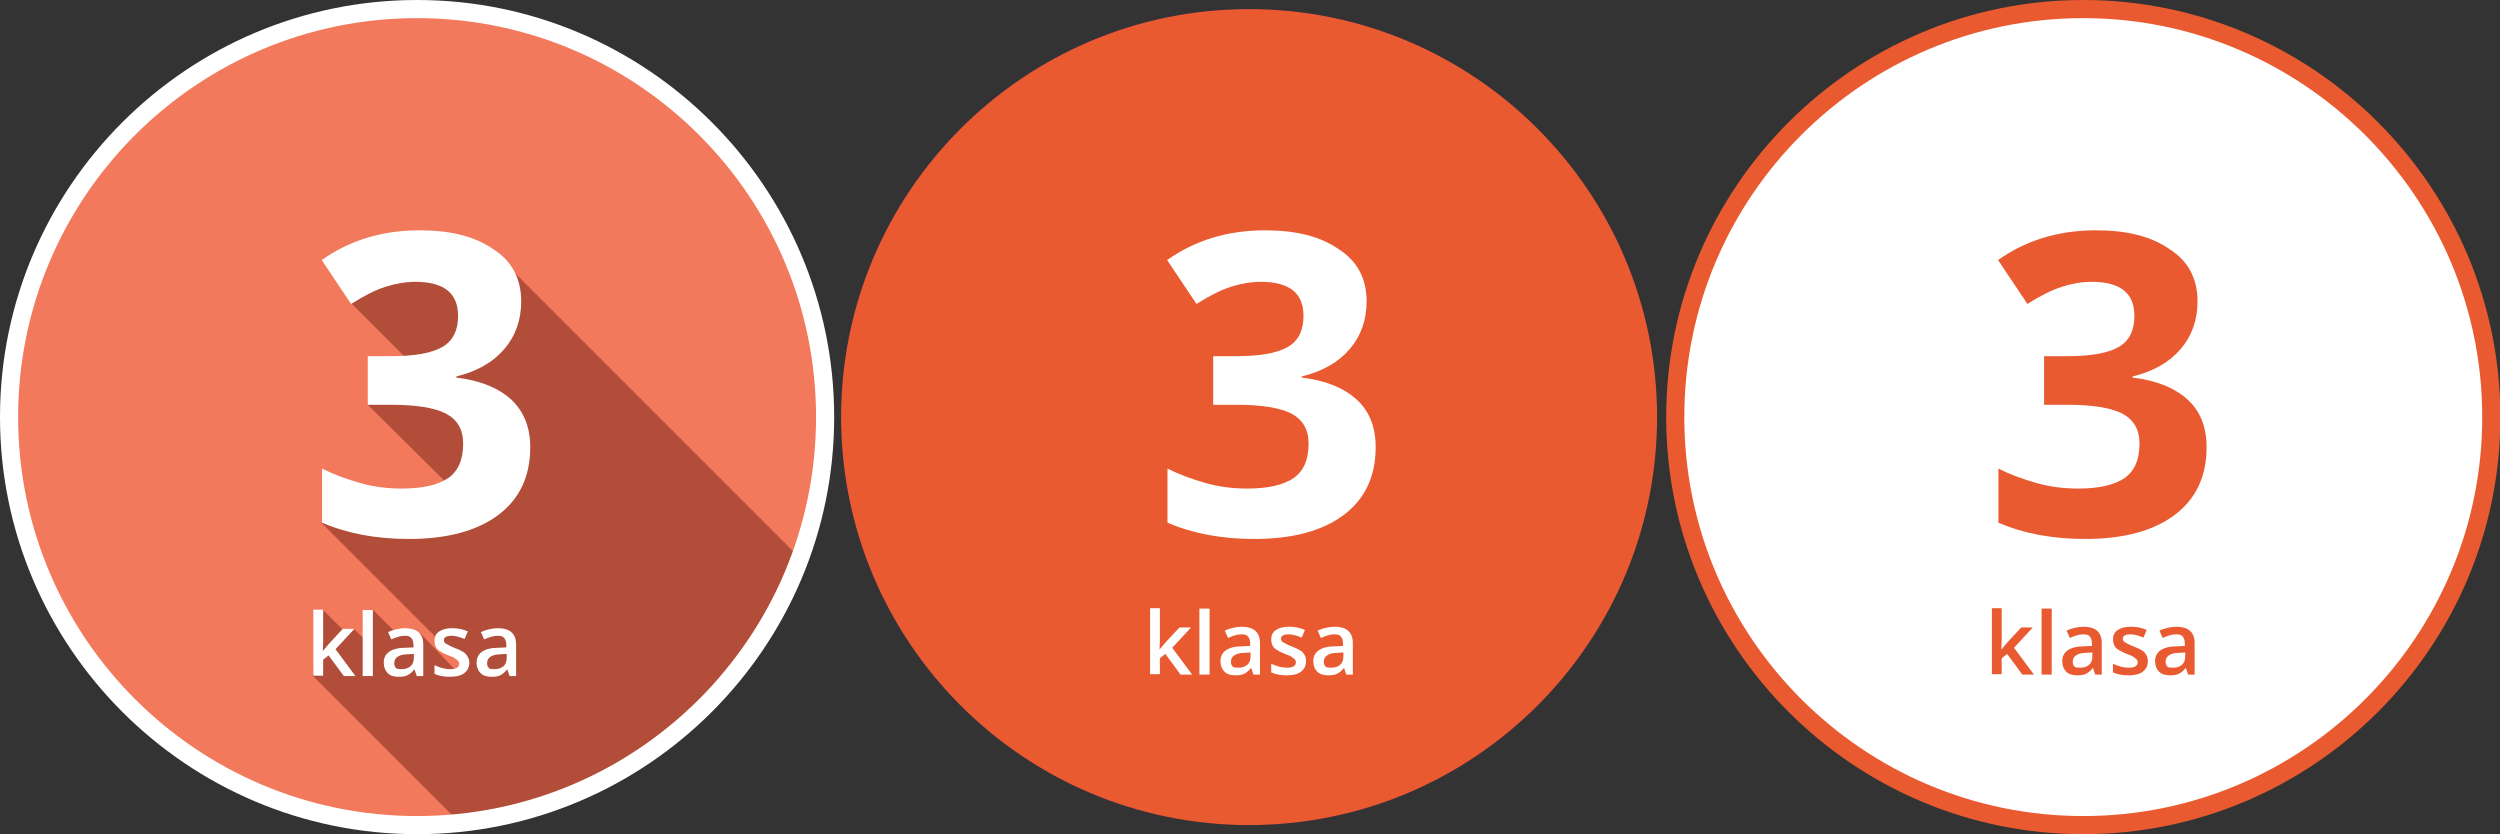 <?xml version="1.0" encoding="utf-8"?>
<!-- Generator: Adobe Illustrator 19.0.1, SVG Export Plug-In . SVG Version: 6.00 Build 0)  -->
<svg version="1.1" id="Warstwa_1" xmlns="http://www.w3.org/2000/svg" xmlns:xlink="http://www.w3.org/1999/xlink" x="0px" y="0px"
	 viewBox="-2136.6 -766.3 689.3 230" style="enable-background:new -2136.6 -766.3 689.3 230;" xml:space="preserve">
<rect x="-2136.6" y="-766.3" width="689.3" height="230" fill="#333333" stroke="none"/>
<style type="text/css">
	.st0{fill:#F2795C;}
	.st1{fill:#B24D39;}
	.st2{fill:#FFFFFF;}
	.st3{fill:none;}
	.st4{fill:#1B1464;}
	.st5{fill:#E95A30;}
</style>
<g id="Warstwa_2">
</g>
<g>
	<g>
		<g>
			<path class="st0" d="M-1909.1-651.3c0,62.1-50.4,112.5-112.5,112.5s-112.5-50.4-112.5-112.5c0-62.1,50.4-112.5,112.5-112.5
				S-1909.1-713.4-1909.1-651.3z"/>
		</g>
		<g>
			<g>
				<path class="st1" d="M-2011.2-581.7l-9.6-10.1l-6.4,0.2l-6.5-6.5l-1.6,8.9l-3.7-3.7l-2.3,1l-6.2-6.2l-2.8,18.2l40.5,40.5
					c0,0,31.9-4.9,45.9-14.2c25.2-16.9,37.9-35,49.2-57.5l-84.2-84.2l-19.4,0.2l-4.5,2.3l-16.9,10.2l22.9,22.9l-18.4,5l24.9,24.7
					l-37.6,7.9l39.1,39.1L-2011.2-581.7z"/>
			</g>
		</g>
		<g>
			<g>
				<path class="st2" d="M-2047.6-586.8l1.6-1.9l3.9-4.2h3.2l-5.2,5.6l5.5,7.4h-3.2l-4.2-5.7l-1.5,1.2v4.4h-2.7v-18.2h2.7v8.9
					L-2047.6-586.8L-2047.6-586.8L-2047.6-586.8z"/>
			</g>
			<g>
				<path class="st2" d="M-2033.8-579.9h-2.8v-18.2h2.8V-579.9z"/>
			</g>
			<g>
				<path class="st2" d="M-2021.7-579.9l-0.6-1.8h-0.1c-0.6,0.8-1.3,1.3-1.9,1.6s-1.4,0.4-2.4,0.4c-1.3,0-2.3-0.3-3-1
					s-1.1-1.7-1.1-2.9c0-1.3,0.5-2.3,1.5-3s2.5-1.1,4.5-1.1l2.2-0.1v-0.7c0-0.8-0.2-1.4-0.6-1.9s-1-0.6-1.8-0.6
					c-0.7,0-1.3,0.1-1.9,0.3s-1.2,0.4-1.8,0.7l-0.9-2c0.7-0.4,1.5-0.6,2.3-0.8s1.6-0.3,2.4-0.3c1.6,0,2.9,0.4,3.7,1.1
					s1.3,1.8,1.3,3.4v8.7L-2021.7-579.9L-2021.7-579.9z M-2025.8-581.8c1,0,1.8-0.3,2.4-0.8s0.9-1.3,0.9-2.3v-1.1l-1.7,0.1
					c-1.3,0-2.2,0.3-2.8,0.7s-0.9,1-0.9,1.8c0,0.6,0.2,1,0.5,1.3S-2026.5-581.8-2025.8-581.8z"/>
			</g>
			<g>
				<path class="st2" d="M-2007.2-583.6c0,1.3-0.5,2.2-1.4,2.9s-2.2,1-4,1c-1.7,0-3.1-0.3-4.2-0.8v-2.4c1.5,0.7,2.9,1.1,4.3,1.1
					c1.7,0,2.5-0.5,2.5-1.5c0-0.3-0.1-0.6-0.3-0.8s-0.5-0.4-0.9-0.7s-1-0.5-1.8-0.8c-1.5-0.6-2.5-1.2-3-1.7s-0.8-1.3-0.8-2.3
					c0-1.1,0.4-2,1.3-2.6s2.1-0.9,3.6-0.9c1.5,0,3,0.3,4.3,0.9l-0.9,2.1c-1.4-0.6-2.6-0.9-3.5-0.9c-1.5,0-2.2,0.4-2.2,1.2
					c0,0.4,0.2,0.8,0.6,1s1.2,0.7,2.5,1.2c1.1,0.4,1.8,0.8,2.3,1.1s0.8,0.7,1.1,1.2S-2007.2-584.3-2007.2-583.6z"/>
			</g>
			<g>
				<path class="st2" d="M-1996.1-579.9l-0.6-1.8h-0.1c-0.6,0.8-1.3,1.3-1.9,1.6s-1.4,0.4-2.4,0.4c-1.3,0-2.3-0.3-3-1
					s-1.1-1.7-1.1-2.9c0-1.3,0.5-2.3,1.5-3s2.5-1.1,4.5-1.1l2.2-0.1v-0.7c0-0.8-0.2-1.4-0.6-1.9s-1-0.6-1.8-0.6
					c-0.7,0-1.3,0.1-1.9,0.3c-0.6,0.2-1.2,0.4-1.8,0.7l-0.9-2c0.7-0.4,1.5-0.6,2.3-0.8s1.6-0.3,2.4-0.3c1.6,0,2.9,0.4,3.7,1.1
					s1.3,1.8,1.3,3.4v8.7L-1996.1-579.9L-1996.1-579.9z M-2000.2-581.8c1,0,1.8-0.3,2.4-0.8s0.9-1.3,0.9-2.3v-1.1l-1.7,0.1
					c-1.3,0-2.2,0.3-2.8,0.7s-0.9,1-0.9,1.8c0,0.6,0.2,1,0.5,1.3S-2000.9-581.8-2000.2-581.8z"/>
			</g>
		</g>
		<g>
			<path class="st2" d="M-2021.6-536.3c-63.4,0-115-51.6-115-115s51.6-115,115-115s115,51.6,115,115S-1958.2-536.3-2021.6-536.3z
				 M-2021.6-761.3c-60.7,0-110,49.3-110,110s49.3,110,110,110s110-49.3,110-110S-1960.9-761.3-2021.6-761.3z"/>
		</g>
		<g>
			<g>
				<path class="st2" d="M-1992.9-683.2c0,5.2-1.6,9.6-4.7,13.2c-3.1,3.6-7.5,6.1-13.2,7.5v0.3c6.7,0.8,11.7,2.9,15.2,6.1
					c3.4,3.2,5.2,7.6,5.2,13.1c0,8-2.9,14.2-8.7,18.6c-5.8,4.4-14,6.7-24.8,6.7c-9,0-17-1.5-23.9-4.5v-14.9c3.2,1.6,6.7,2.9,10.6,4
					s7.7,1.5,11.4,1.5c5.8,0,10-1,12.8-2.9c2.8-2,4.1-5.1,4.1-9.5c0-3.9-1.6-6.6-4.8-8.3c-3.2-1.6-8.2-2.4-15.2-2.4h-6.3v-13.4h6.4
					c6.4,0,11.1-0.8,14.1-2.5c3-1.7,4.4-4.6,4.4-8.6c0-6.3-3.9-9.4-11.8-9.4c-2.7,0-5.5,0.5-8.3,1.4s-5.9,2.5-9.4,4.7l-8.1-12.1
					c7.6-5.4,16.6-8.2,27-8.2c8.6,0,15.3,1.7,20.3,5.2C-1995.4-694.3-1992.9-689.4-1992.9-683.2z"/>
			</g>
		</g>
		<g>
			<line class="st3" x1="-2035" y1="-654.8" x2="-2013.6" y2="-633.4"/>
		</g>
	</g>
	<g>
		<g>
			<path class="st4" d="M-1679.7-651.3c0,62.1-50.4,112.5-112.5,112.5s-112.5-50.4-112.5-112.5c0-62.1,50.4-112.5,112.5-112.5
				C-1730.1-763.8-1679.7-713.4-1679.7-651.3z"/>
		</g>
		<g>
			<path class="st5" d="M-1679.7-651.3c0,62.1-50.4,112.5-112.5,112.5s-112.5-50.4-112.5-112.5c0-62.1,50.4-112.5,112.5-112.5
				C-1730.1-763.8-1679.7-713.4-1679.7-651.3z"/>
		</g>
		<g>
			<g>
				<path class="st2" d="M-1816.9-587.2l1.6-1.9l3.9-4.2h3.2l-5.2,5.6l5.5,7.4h-3.2l-4.2-5.7l-1.5,1.2v4.4h-2.7v-18.2h2.7v8.9
					L-1816.9-587.2L-1816.9-587.2L-1816.9-587.2z"/>
			</g>
			<g>
				<path class="st2" d="M-1803.1-580.3h-2.8v-18.2h2.8V-580.3z"/>
			</g>
			<g>
				<path class="st2" d="M-1791-580.3l-0.6-1.8h-0.1c-0.6,0.8-1.3,1.3-1.9,1.6s-1.4,0.4-2.4,0.4c-1.3,0-2.3-0.3-3-1
					s-1.1-1.7-1.1-2.9c0-1.3,0.5-2.3,1.5-3s2.5-1.1,4.5-1.1l2.2-0.1v-0.7c0-0.8-0.2-1.4-0.6-1.9s-1-0.6-1.8-0.6
					c-0.7,0-1.3,0.1-1.9,0.3s-1.2,0.4-1.8,0.7l-0.9-2c0.7-0.4,1.5-0.6,2.3-0.8s1.6-0.3,2.4-0.3c1.6,0,2.9,0.4,3.7,1.1
					s1.3,1.8,1.3,3.4v8.7L-1791-580.3L-1791-580.3z M-1795.1-582.2c1,0,1.8-0.3,2.4-0.8s0.9-1.3,0.9-2.3v-1.1l-1.7,0.1
					c-1.3,0-2.2,0.3-2.8,0.7s-0.9,1-0.9,1.8c0,0.6,0.2,1,0.5,1.3S-1795.8-582.2-1795.1-582.2z"/>
			</g>
			<g>
				<path class="st2" d="M-1776.5-584c0,1.3-0.5,2.2-1.4,2.9s-2.2,1-4,1c-1.7,0-3.1-0.3-4.2-0.8v-2.4c1.5,0.7,2.9,1.1,4.3,1.1
					c1.7,0,2.5-0.5,2.5-1.5c0-0.3-0.1-0.6-0.3-0.8s-0.5-0.4-0.9-0.7s-1-0.5-1.8-0.8c-1.5-0.6-2.5-1.2-3-1.7s-0.8-1.3-0.8-2.3
					c0-1.1,0.4-2,1.3-2.6s2.1-0.9,3.7-0.9c1.5,0,3,0.3,4.3,0.9l-0.9,2.1c-1.4-0.6-2.6-0.9-3.5-0.9c-1.5,0-2.2,0.4-2.2,1.2
					c0,0.4,0.2,0.8,0.6,1s1.2,0.7,2.5,1.2c1.1,0.4,1.8,0.8,2.3,1.1s0.8,0.7,1.1,1.2S-1776.5-584.6-1776.5-584z"/>
			</g>
			<g>
				<path class="st2" d="M-1765.4-580.3l-0.6-1.8h-0.1c-0.6,0.8-1.3,1.3-1.9,1.6s-1.4,0.4-2.4,0.4c-1.3,0-2.3-0.3-3-1
					s-1.1-1.7-1.1-2.9c0-1.3,0.5-2.3,1.5-3s2.5-1.1,4.5-1.1l2.2-0.1v-0.7c0-0.8-0.2-1.4-0.6-1.9s-1-0.6-1.8-0.6
					c-0.7,0-1.3,0.1-1.9,0.3s-1.2,0.4-1.8,0.7l-0.9-2c0.7-0.4,1.5-0.6,2.3-0.8s1.6-0.3,2.4-0.3c1.6,0,2.9,0.4,3.7,1.1
					s1.3,1.8,1.3,3.4v8.7L-1765.4-580.3L-1765.4-580.3z M-1769.5-582.2c1,0,1.8-0.3,2.4-0.8s0.9-1.3,0.9-2.3v-1.1l-1.7,0.1
					c-1.3,0-2.2,0.3-2.8,0.7s-0.9,1-0.9,1.8c0,0.6,0.2,1,0.5,1.3S-1770.2-582.2-1769.5-582.2z"/>
			</g>
		</g>
		<g>
			<g>
				<path class="st2" d="M-1759.8-683.2c0,5.2-1.6,9.6-4.7,13.2s-7.5,6.1-13.2,7.5v0.3c6.7,0.8,11.7,2.9,15.2,6.1s5.2,7.6,5.2,13.1
					c0,8-2.9,14.2-8.7,18.6c-5.8,4.4-14,6.7-24.8,6.7c-9,0-17-1.5-23.9-4.5v-14.9c3.2,1.6,6.7,2.9,10.6,4s7.7,1.5,11.4,1.5
					c5.8,0,10-1,12.8-2.9c2.8-2,4.1-5.1,4.1-9.5c0-3.9-1.6-6.6-4.8-8.3c-3.2-1.6-8.2-2.4-15.2-2.4h-6.3v-13.4h6.4
					c6.4,0,11.1-0.8,14.1-2.5c3-1.7,4.4-4.6,4.4-8.6c0-6.3-3.9-9.4-11.8-9.4c-2.7,0-5.5,0.5-8.3,1.4c-2.8,0.9-5.9,2.5-9.4,4.7
					l-8.1-12.1c7.6-5.4,16.6-8.2,27-8.2c8.6,0,15.3,1.7,20.3,5.2C-1762.3-694.3-1759.8-689.4-1759.8-683.2z"/>
			</g>
		</g>
	</g>
	<g>
		<g>
			<path class="st2" d="M-1449.7-651.3c0,62.1-50.4,112.5-112.5,112.5c-62.1,0-112.5-50.4-112.5-112.5s50.4-112.5,112.5-112.5
				C-1500.1-763.8-1449.7-713.4-1449.7-651.3z"/>
		</g>
		<g>
			<path class="st5" d="M-1562.2-536.3c-63.4,0-115-51.6-115-115s51.6-115,115-115s115,51.6,115,115S-1498.8-536.3-1562.2-536.3z
				 M-1562.2-761.3c-60.7,0-110,49.3-110,110s49.3,110,110,110s110-49.3,110-110S-1501.6-761.3-1562.2-761.3z"/>
		</g>
		<g>
			<g>
				<path class="st5" d="M-1584.8-587.2l1.6-1.9l3.9-4.2h3.2l-5.2,5.6l5.5,7.4h-3.2l-4.2-5.7l-1.5,1.2v4.4h-2.7v-18.2h2.7v8.9
					L-1584.8-587.2L-1584.8-587.2L-1584.8-587.2z"/>
			</g>
			<g>
				<path class="st5" d="M-1570.9-580.3h-2.8v-18.2h2.8V-580.3z"/>
			</g>
			<g>
				<path class="st5" d="M-1558.9-580.3l-0.6-1.8h-0.1c-0.6,0.8-1.3,1.3-1.9,1.6s-1.4,0.4-2.4,0.4c-1.3,0-2.3-0.3-3-1
					s-1.1-1.7-1.1-2.9c0-1.3,0.5-2.3,1.5-3s2.5-1.1,4.5-1.1l2.2-0.1v-0.7c0-0.8-0.2-1.4-0.6-1.9s-1-0.6-1.8-0.6
					c-0.7,0-1.3,0.1-1.9,0.3s-1.2,0.4-1.8,0.7l-0.9-2c0.7-0.4,1.5-0.6,2.3-0.8s1.6-0.3,2.4-0.3c1.6,0,2.9,0.4,3.7,1.1
					s1.3,1.8,1.3,3.4v8.7L-1558.9-580.3L-1558.9-580.3z M-1563-582.2c1,0,1.8-0.3,2.4-0.8s0.9-1.3,0.9-2.3v-1.1l-1.7,0.1
					c-1.3,0-2.2,0.3-2.8,0.7s-0.9,1-0.9,1.8c0,0.6,0.2,1,0.5,1.3S-1563.7-582.2-1563-582.2z"/>
			</g>
			<g>
				<path class="st5" d="M-1544.4-584c0,1.3-0.5,2.2-1.4,2.9s-2.2,1-4,1c-1.7,0-3.1-0.3-4.2-0.8v-2.4c1.5,0.7,2.9,1.1,4.3,1.1
					c1.7,0,2.5-0.5,2.5-1.5c0-0.3-0.1-0.6-0.3-0.8s-0.5-0.4-0.9-0.7s-1-0.5-1.8-0.8c-1.5-0.6-2.5-1.2-3-1.7s-0.8-1.3-0.8-2.3
					c0-1.1,0.4-2,1.3-2.6s2.1-0.9,3.7-0.9c1.5,0,3,0.3,4.3,0.9l-0.9,2.1c-1.4-0.6-2.6-0.9-3.5-0.9c-1.5,0-2.2,0.4-2.2,1.2
					c0,0.4,0.2,0.8,0.6,1s1.2,0.7,2.5,1.2c1.1,0.4,1.8,0.8,2.3,1.1s0.8,0.7,1.1,1.2S-1544.4-584.6-1544.4-584z"/>
			</g>
			<g>
				<path class="st5" d="M-1533.3-580.3l-0.6-1.8h-0.1c-0.6,0.8-1.3,1.3-1.9,1.6s-1.4,0.4-2.4,0.4c-1.3,0-2.3-0.3-3-1
					s-1.1-1.7-1.1-2.9c0-1.3,0.5-2.3,1.5-3s2.5-1.1,4.5-1.1l2.2-0.1v-0.7c0-0.8-0.2-1.4-0.6-1.9s-1-0.6-1.8-0.6
					c-0.7,0-1.3,0.1-1.9,0.3s-1.2,0.4-1.8,0.7l-0.9-2c0.7-0.4,1.5-0.6,2.3-0.8s1.6-0.3,2.4-0.3c1.6,0,2.9,0.4,3.7,1.1
					s1.3,1.8,1.3,3.4v8.7L-1533.3-580.3L-1533.3-580.3z M-1537.4-582.2c1,0,1.8-0.3,2.4-0.8s0.9-1.3,0.9-2.3v-1.1l-1.7,0.1
					c-1.3,0-2.2,0.3-2.8,0.7s-0.9,1-0.9,1.8c0,0.6,0.2,1,0.5,1.3S-1538.1-582.2-1537.4-582.2z"/>
			</g>
		</g>
		<g>
			<g>
				<path class="st5" d="M-1530.7-683.2c0,5.2-1.6,9.6-4.7,13.2s-7.5,6.1-13.2,7.5v0.3c6.7,0.8,11.7,2.9,15.2,6.1s5.2,7.6,5.2,13.1
					c0,8-2.9,14.2-8.7,18.6c-5.8,4.4-14,6.7-24.8,6.7c-9,0-17-1.5-23.9-4.5v-14.9c3.2,1.6,6.7,2.9,10.6,4s7.7,1.5,11.4,1.5
					c5.8,0,10-1,12.8-2.9c2.8-2,4.1-5.1,4.1-9.5c0-3.9-1.6-6.6-4.8-8.3c-3.2-1.6-8.2-2.4-15.2-2.4h-6.3v-13.4h6.4
					c6.4,0,11.1-0.8,14.1-2.5c3-1.7,4.4-4.6,4.4-8.6c0-6.3-3.9-9.4-11.8-9.4c-2.7,0-5.5,0.5-8.3,1.4c-2.8,0.9-5.9,2.5-9.4,4.7
					l-8.1-12.1c7.6-5.4,16.6-8.2,27-8.2c8.6,0,15.3,1.7,20.3,5.2C-1533.2-694.3-1530.7-689.4-1530.7-683.2z"/>
			</g>
		</g>
	</g>
</g>
</svg>
